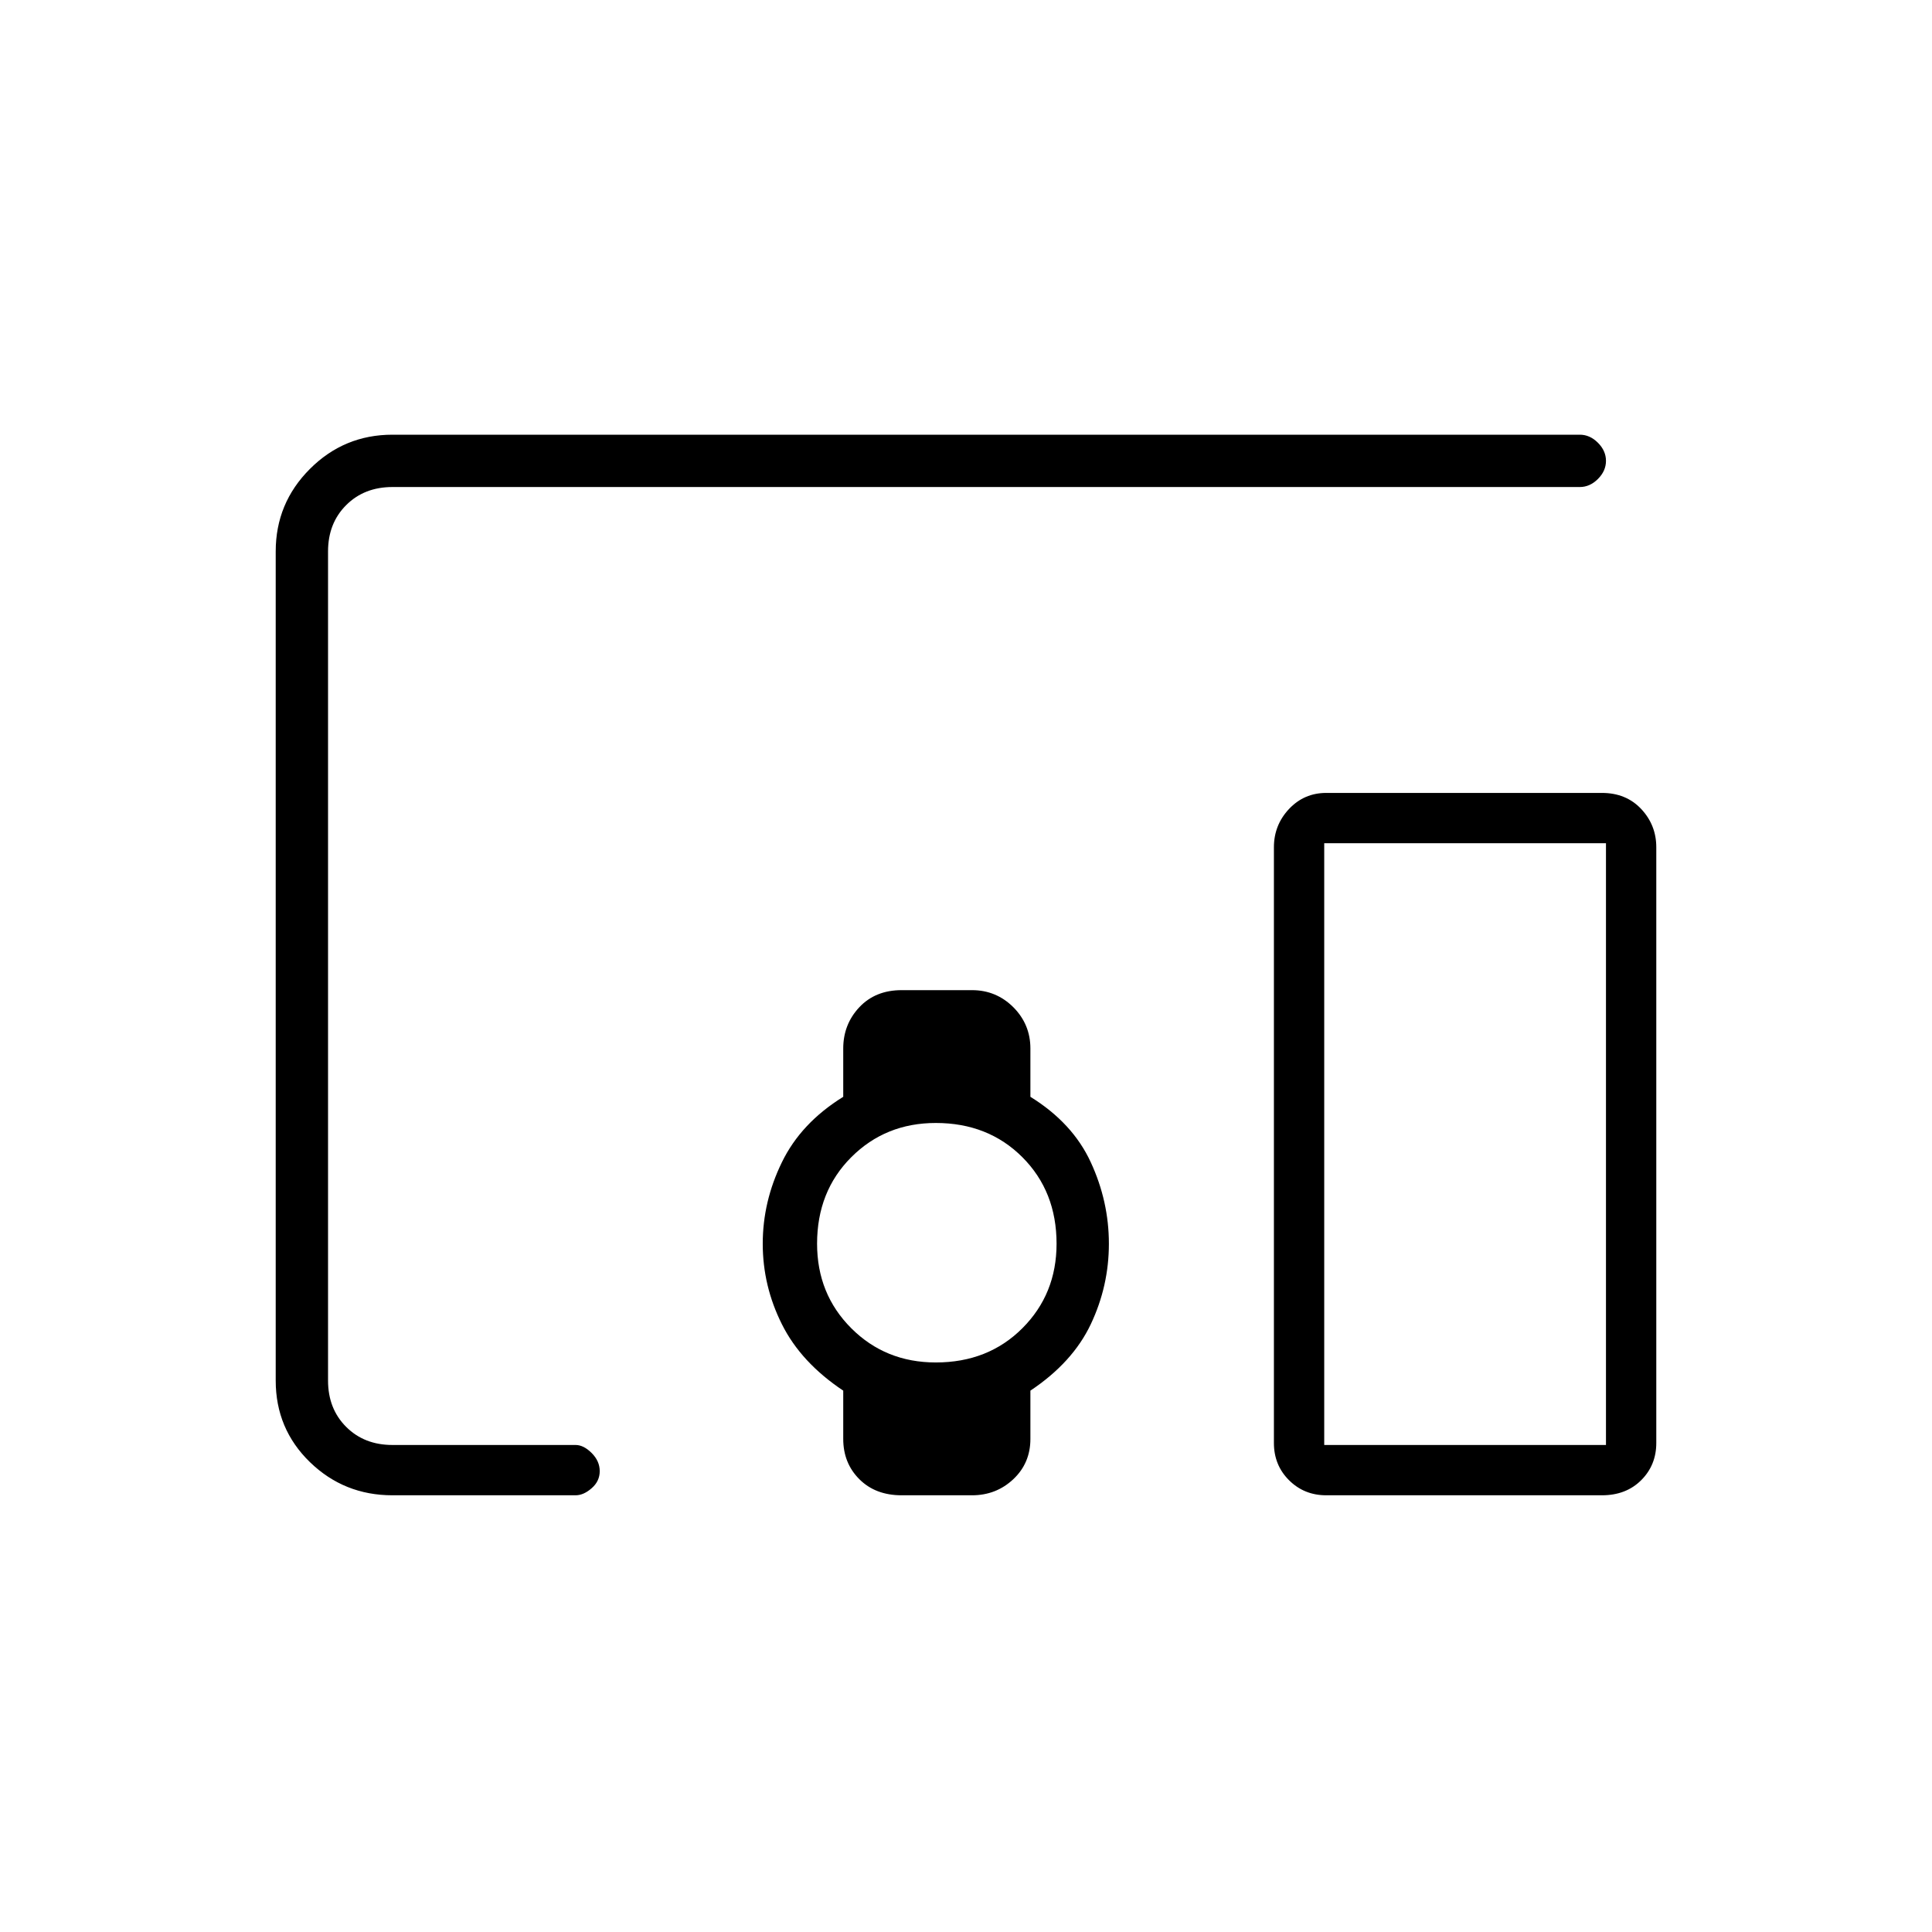 <svg xmlns="http://www.w3.org/2000/svg" height="24" width="24"><path d="M19.625 6.05H4.875Q4.525 6.05 4.3 6.275Q4.075 6.5 4.075 6.85V17.15Q4.075 17.5 4.3 17.725Q4.525 17.95 4.875 17.95H7.15Q7.25 17.95 7.35 18.05Q7.45 18.15 7.45 18.275Q7.45 18.4 7.35 18.487Q7.25 18.575 7.15 18.575H4.875Q4.275 18.575 3.85 18.163Q3.425 17.75 3.425 17.15V6.85Q3.425 6.25 3.85 5.825Q4.275 5.4 4.875 5.4H19.625Q19.75 5.4 19.85 5.5Q19.95 5.6 19.95 5.725Q19.95 5.85 19.85 5.95Q19.75 6.05 19.625 6.05ZM11.2 18.575Q10.875 18.575 10.675 18.375Q10.475 18.175 10.475 17.875V17.275Q9.95 16.925 9.713 16.45Q9.475 15.975 9.475 15.45Q9.475 14.925 9.713 14.438Q9.95 13.95 10.475 13.625V13.025Q10.475 12.725 10.675 12.512Q10.875 12.3 11.2 12.3H12.075Q12.375 12.3 12.588 12.512Q12.8 12.725 12.8 13.025V13.625Q13.325 13.95 13.55 14.438Q13.775 14.925 13.775 15.45Q13.775 15.975 13.55 16.45Q13.325 16.925 12.8 17.275V17.875Q12.8 18.175 12.588 18.375Q12.375 18.575 12.075 18.575ZM11.625 16.925Q12.275 16.925 12.7 16.5Q13.125 16.075 13.125 15.45Q13.125 14.8 12.7 14.375Q12.275 13.95 11.625 13.95Q11 13.95 10.575 14.375Q10.15 14.8 10.15 15.45Q10.15 16.075 10.575 16.5Q11 16.925 11.625 16.925ZM16.475 18.575Q16.2 18.575 16.012 18.387Q15.825 18.2 15.825 17.925V10.525Q15.825 10.25 16.012 10.05Q16.2 9.85 16.475 9.85H19.9Q20.2 9.85 20.388 10.05Q20.575 10.25 20.575 10.525V17.925Q20.575 18.2 20.388 18.387Q20.2 18.575 19.9 18.575ZM16.45 17.95H19.95V10.475H16.45Z"/></svg>